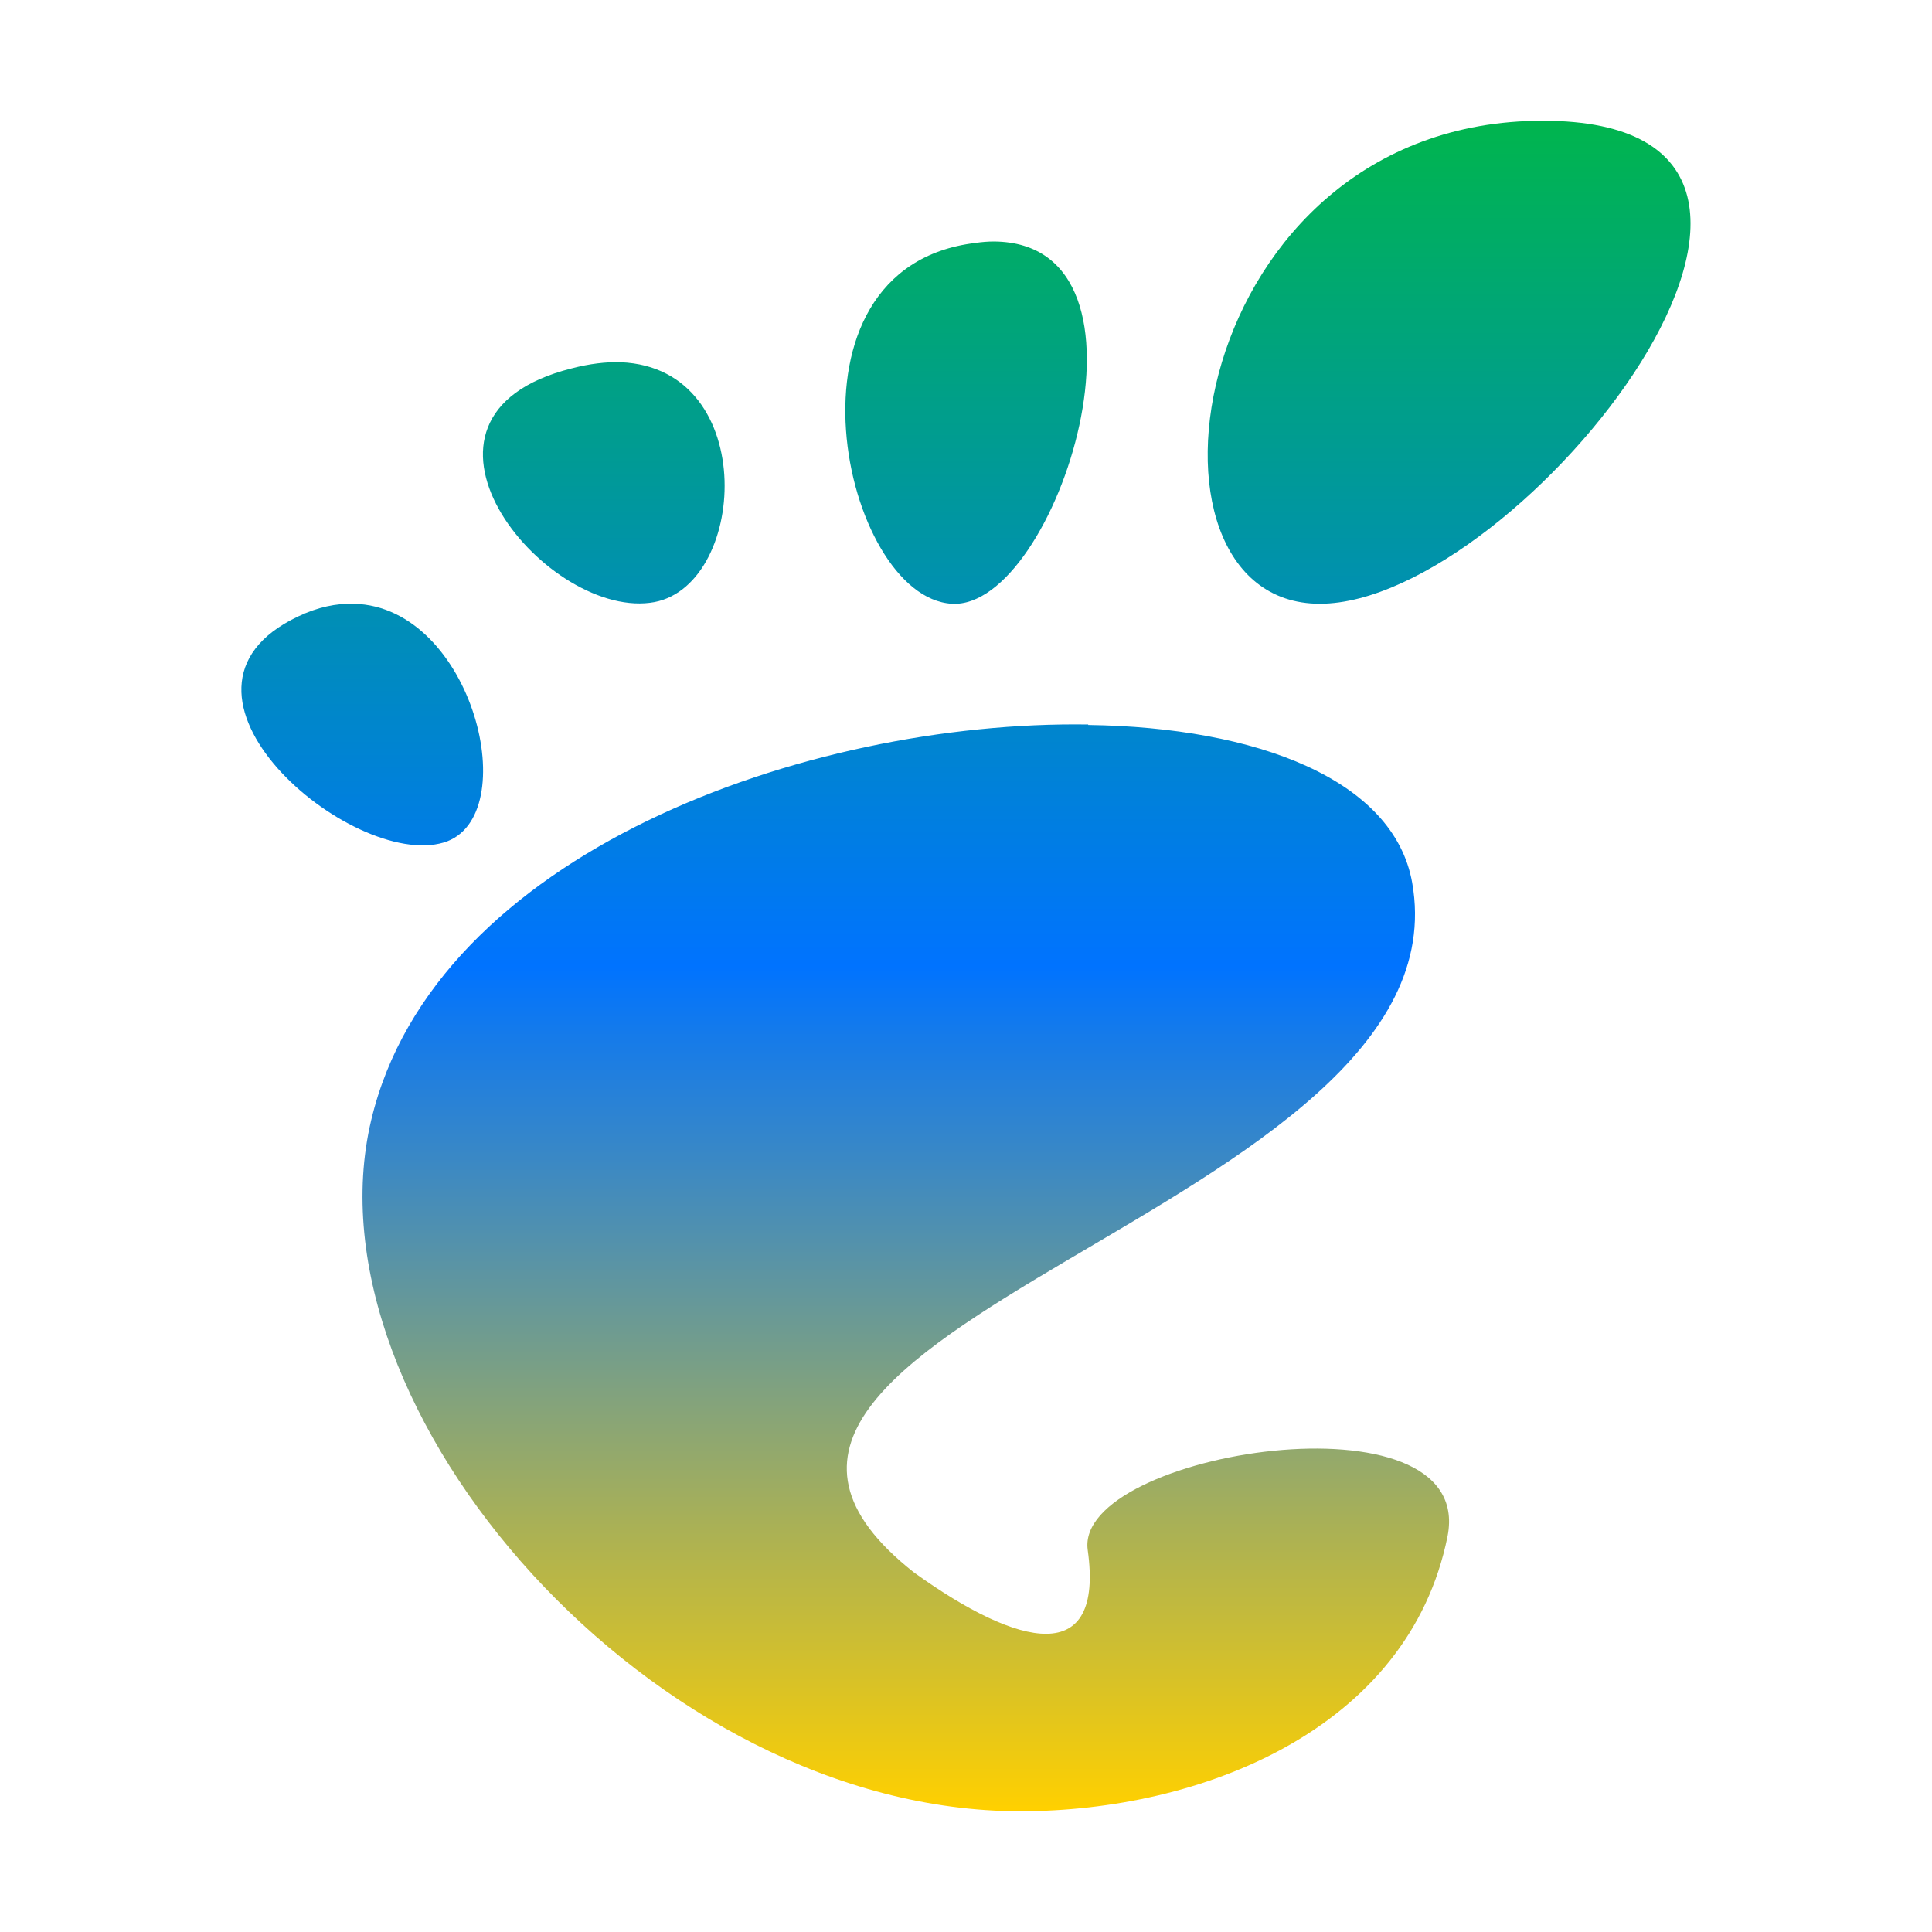 <svg xmlns="http://www.w3.org/2000/svg" xmlns:xlink="http://www.w3.org/1999/xlink" width="16" height="16" viewBox="0 0 16 16" version="1.1"><defs><linearGradient id="linear0" x1="0%" x2="0%" y1="0%" y2="100%"><stop offset="0%" style="stop-color:#00b54e; stop-opacity:1"/><stop offset="50%" style="stop-color:#0073ff; stop-opacity:1"/><stop offset="100%" style="stop-color:#ffd000; stop-opacity:1"/></linearGradient></defs><g id="surface1"><path style=" stroke:none;fill-rule:nonzero;fill:url(#linear0);fill-opacity:1;" d="M 12.777 1 C 9.82 1 9.262 5 10.93 5 C 12.594 5 15.742 1 12.777 1 Z M 8.23 2 C 8.184 2 8.129 2.004 8.078 2.012 C 6.383 2.215 6.98 4.949 7.883 5 C 8.754 5.051 9.711 2.008 8.23 2 Z M 5.141 3 C 5.02 2.996 4.883 3.012 4.734 3.051 C 3.148 3.449 4.492 5.105 5.383 4.992 C 6.188 4.895 6.305 3.047 5.141 3 Z M 2.93 5 C 2.785 4.996 2.633 5.027 2.469 5.105 C 1.164 5.723 2.91 7.207 3.676 6.977 C 4.348 6.773 3.918 5.023 2.93 5 Z M 9.012 6 C 6.676 5.965 3.598 7.066 3.074 9.277 C 2.504 11.676 5.414 15 8.449 15 C 9.941 15 11.664 14.328 11.988 12.723 C 12.23 11.496 8.895 12.023 9.008 12.836 C 9.145 13.809 8.445 13.652 7.57 13.023 C 5 11 12.18 10.035 11.695 7.309 C 11.543 6.457 10.41 6.023 9.012 6.004 Z M 9.012 6 "/></g></svg>
